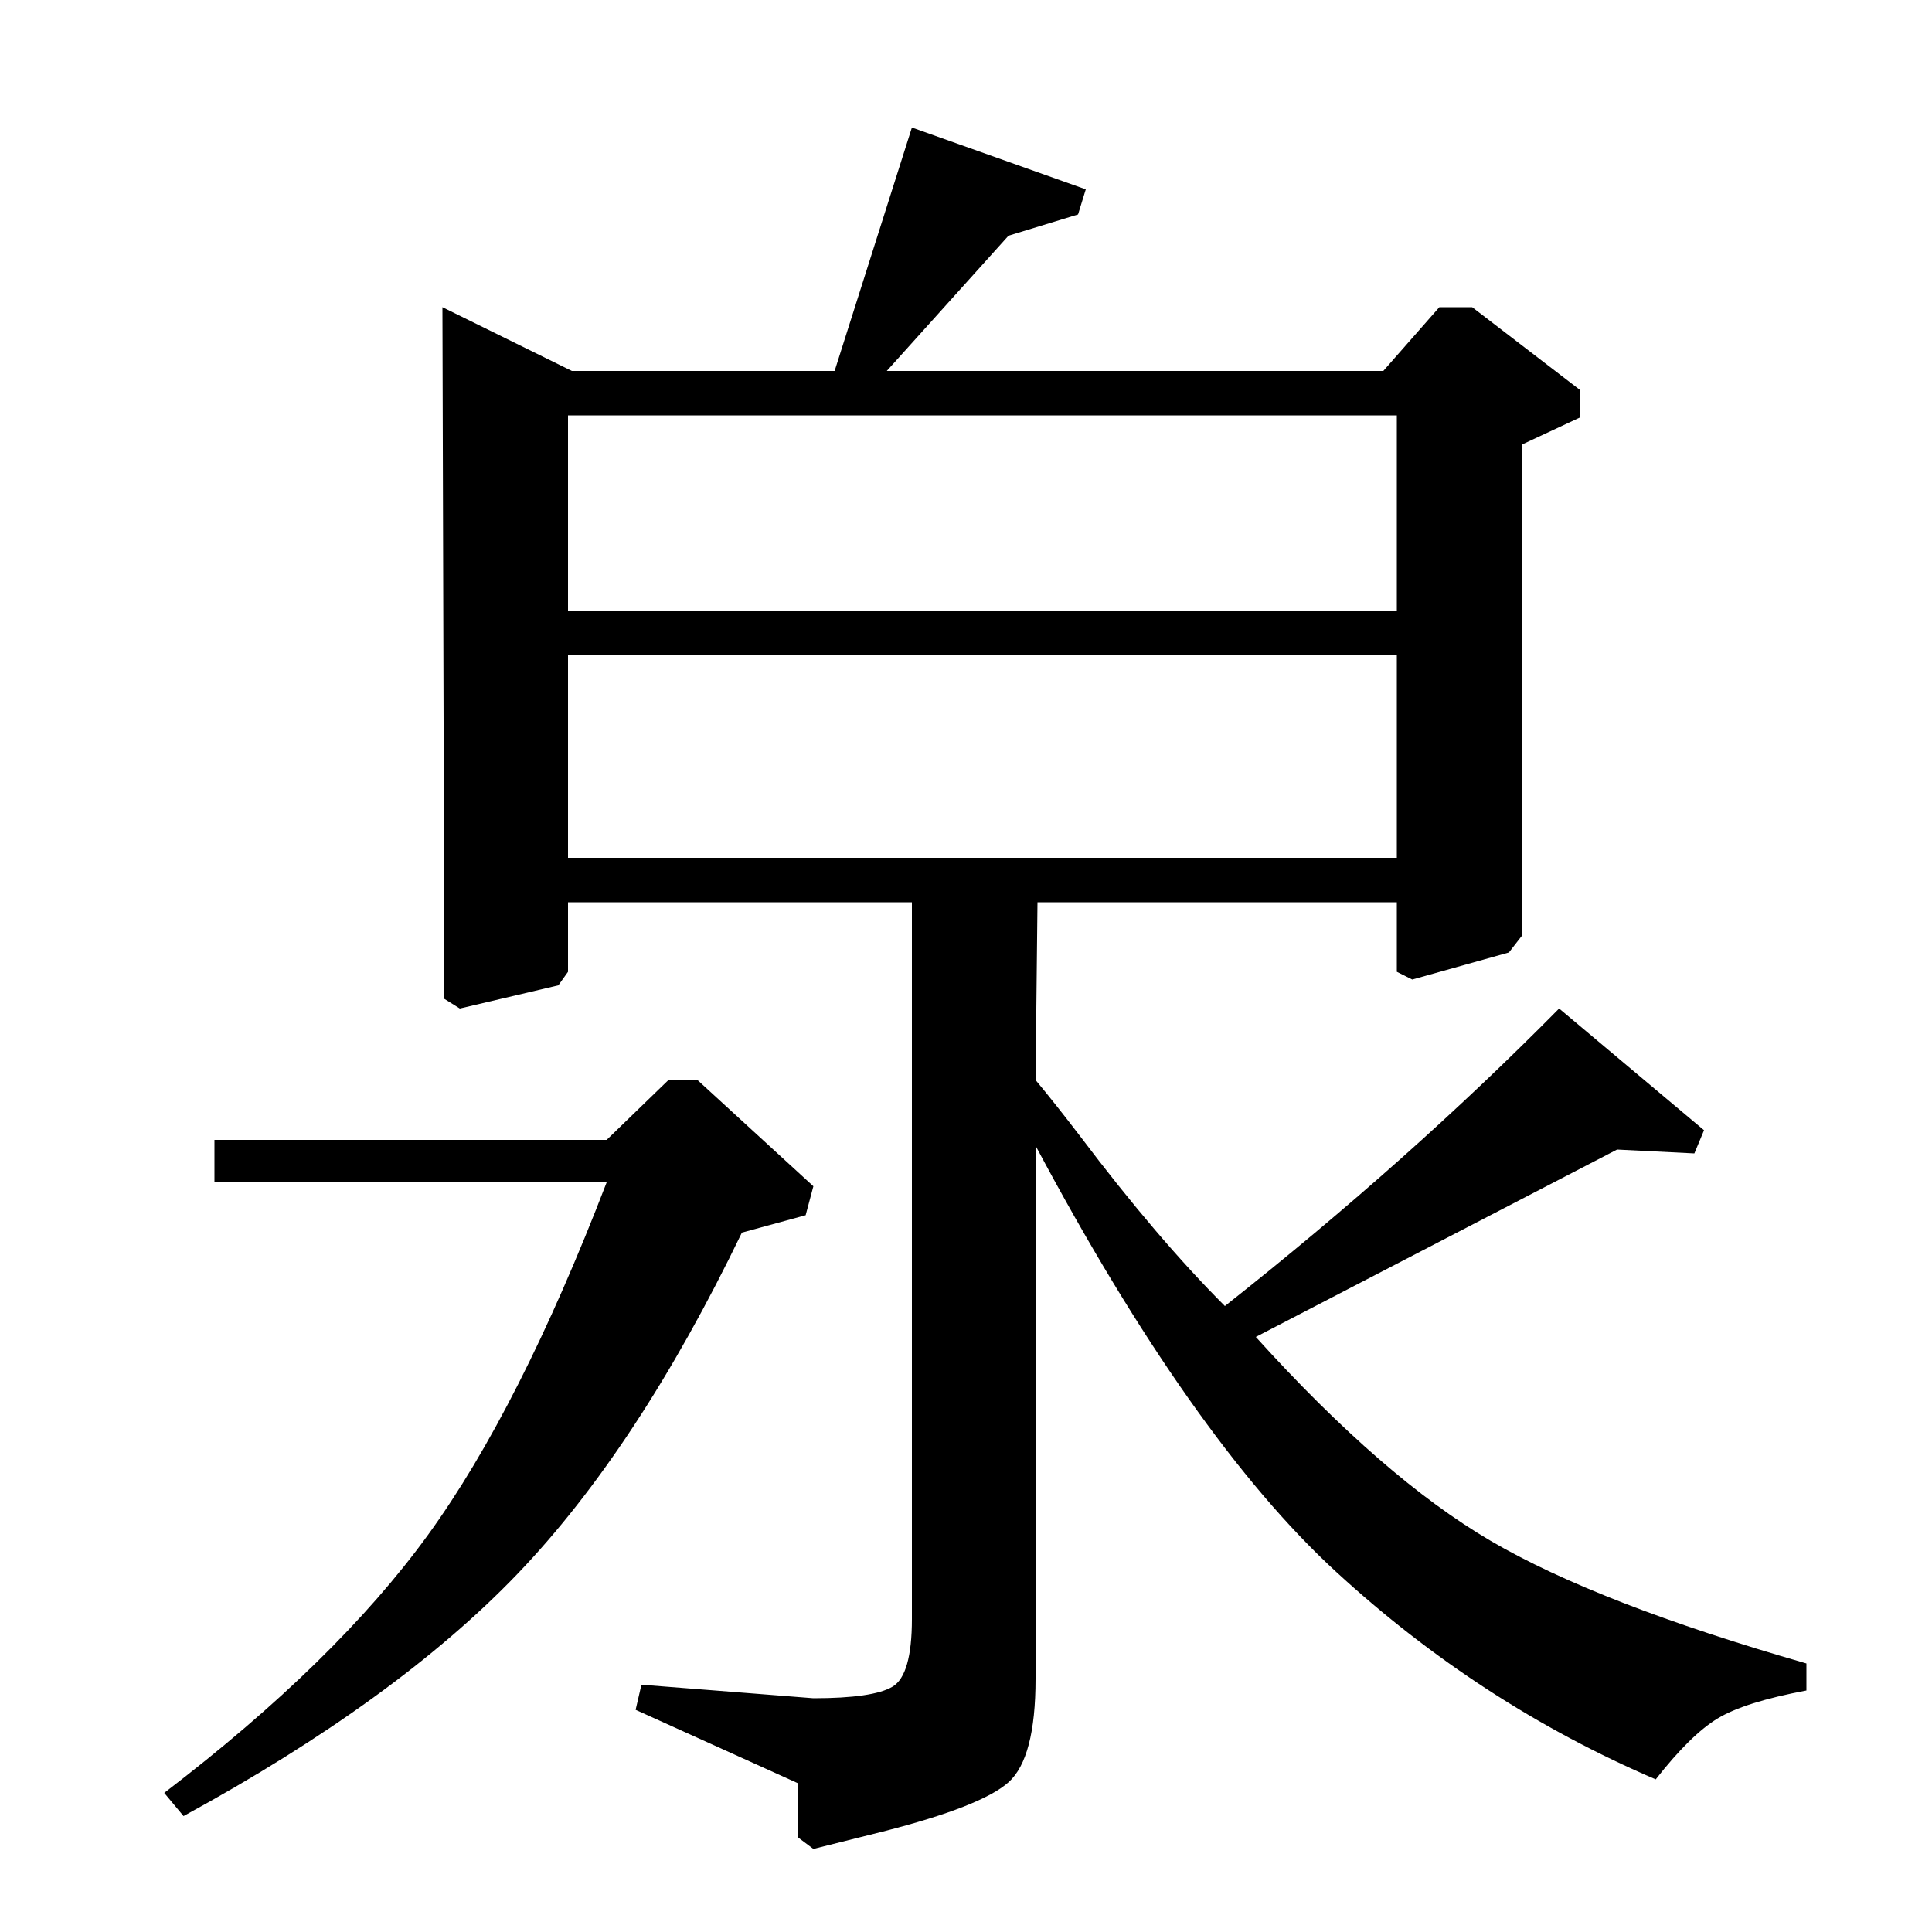 <?xml version="1.0" standalone="no"?>
<!DOCTYPE svg PUBLIC "-//W3C//DTD SVG 1.1//EN" "http://www.w3.org/Graphics/SVG/1.1/DTD/svg11.dtd" >
<svg xmlns="http://www.w3.org/2000/svg" xmlns:xlink="http://www.w3.org/1999/xlink" version="1.1" viewBox="0 -140 1000 1000">
  <g transform="matrix(1 0 0 -1 0 860)">
   <path fill="currentColor"
d="M111 388v22h203l32 31h15l60 -55l-4 -15l-33 -9q-54 -112 -116.5 -177t-172.5 -125l-10 12q89 68 136.5 133.5t92.5 182.5h-203zM716 808l29 33h17l56 -43v-14l-30 -14v-254l-7 -9l-50 -14l-8 4v36h-186l-1 -92q10 -12 23 -29q40 -53 75 -88q95 75 173 154l75 -63l-5 -12
l-40 2l-187 -97q66 -73 121.5 -105.5t163.5 -63.5v-14q-32 -6 -46 -14.5t-32 -31.5q-91 39 -165.5 107.5t-155.5 220.5v-276q0 -41 -14 -53.5t-65 -25.5l-36 -9l-8 6v28l-84 38l3 13l89 -7q31 0 41 6t10 35v371h-178v-36l-5 -7l-51 -12l-8 5l-1 358l67 -33h136l40 126
l90 -32l-4 -13l-36 -11l-63 -70h257zM723 556v105h-429v-105h429zM723 684v101h-429v-101h429z" />
  </g>

</svg>
